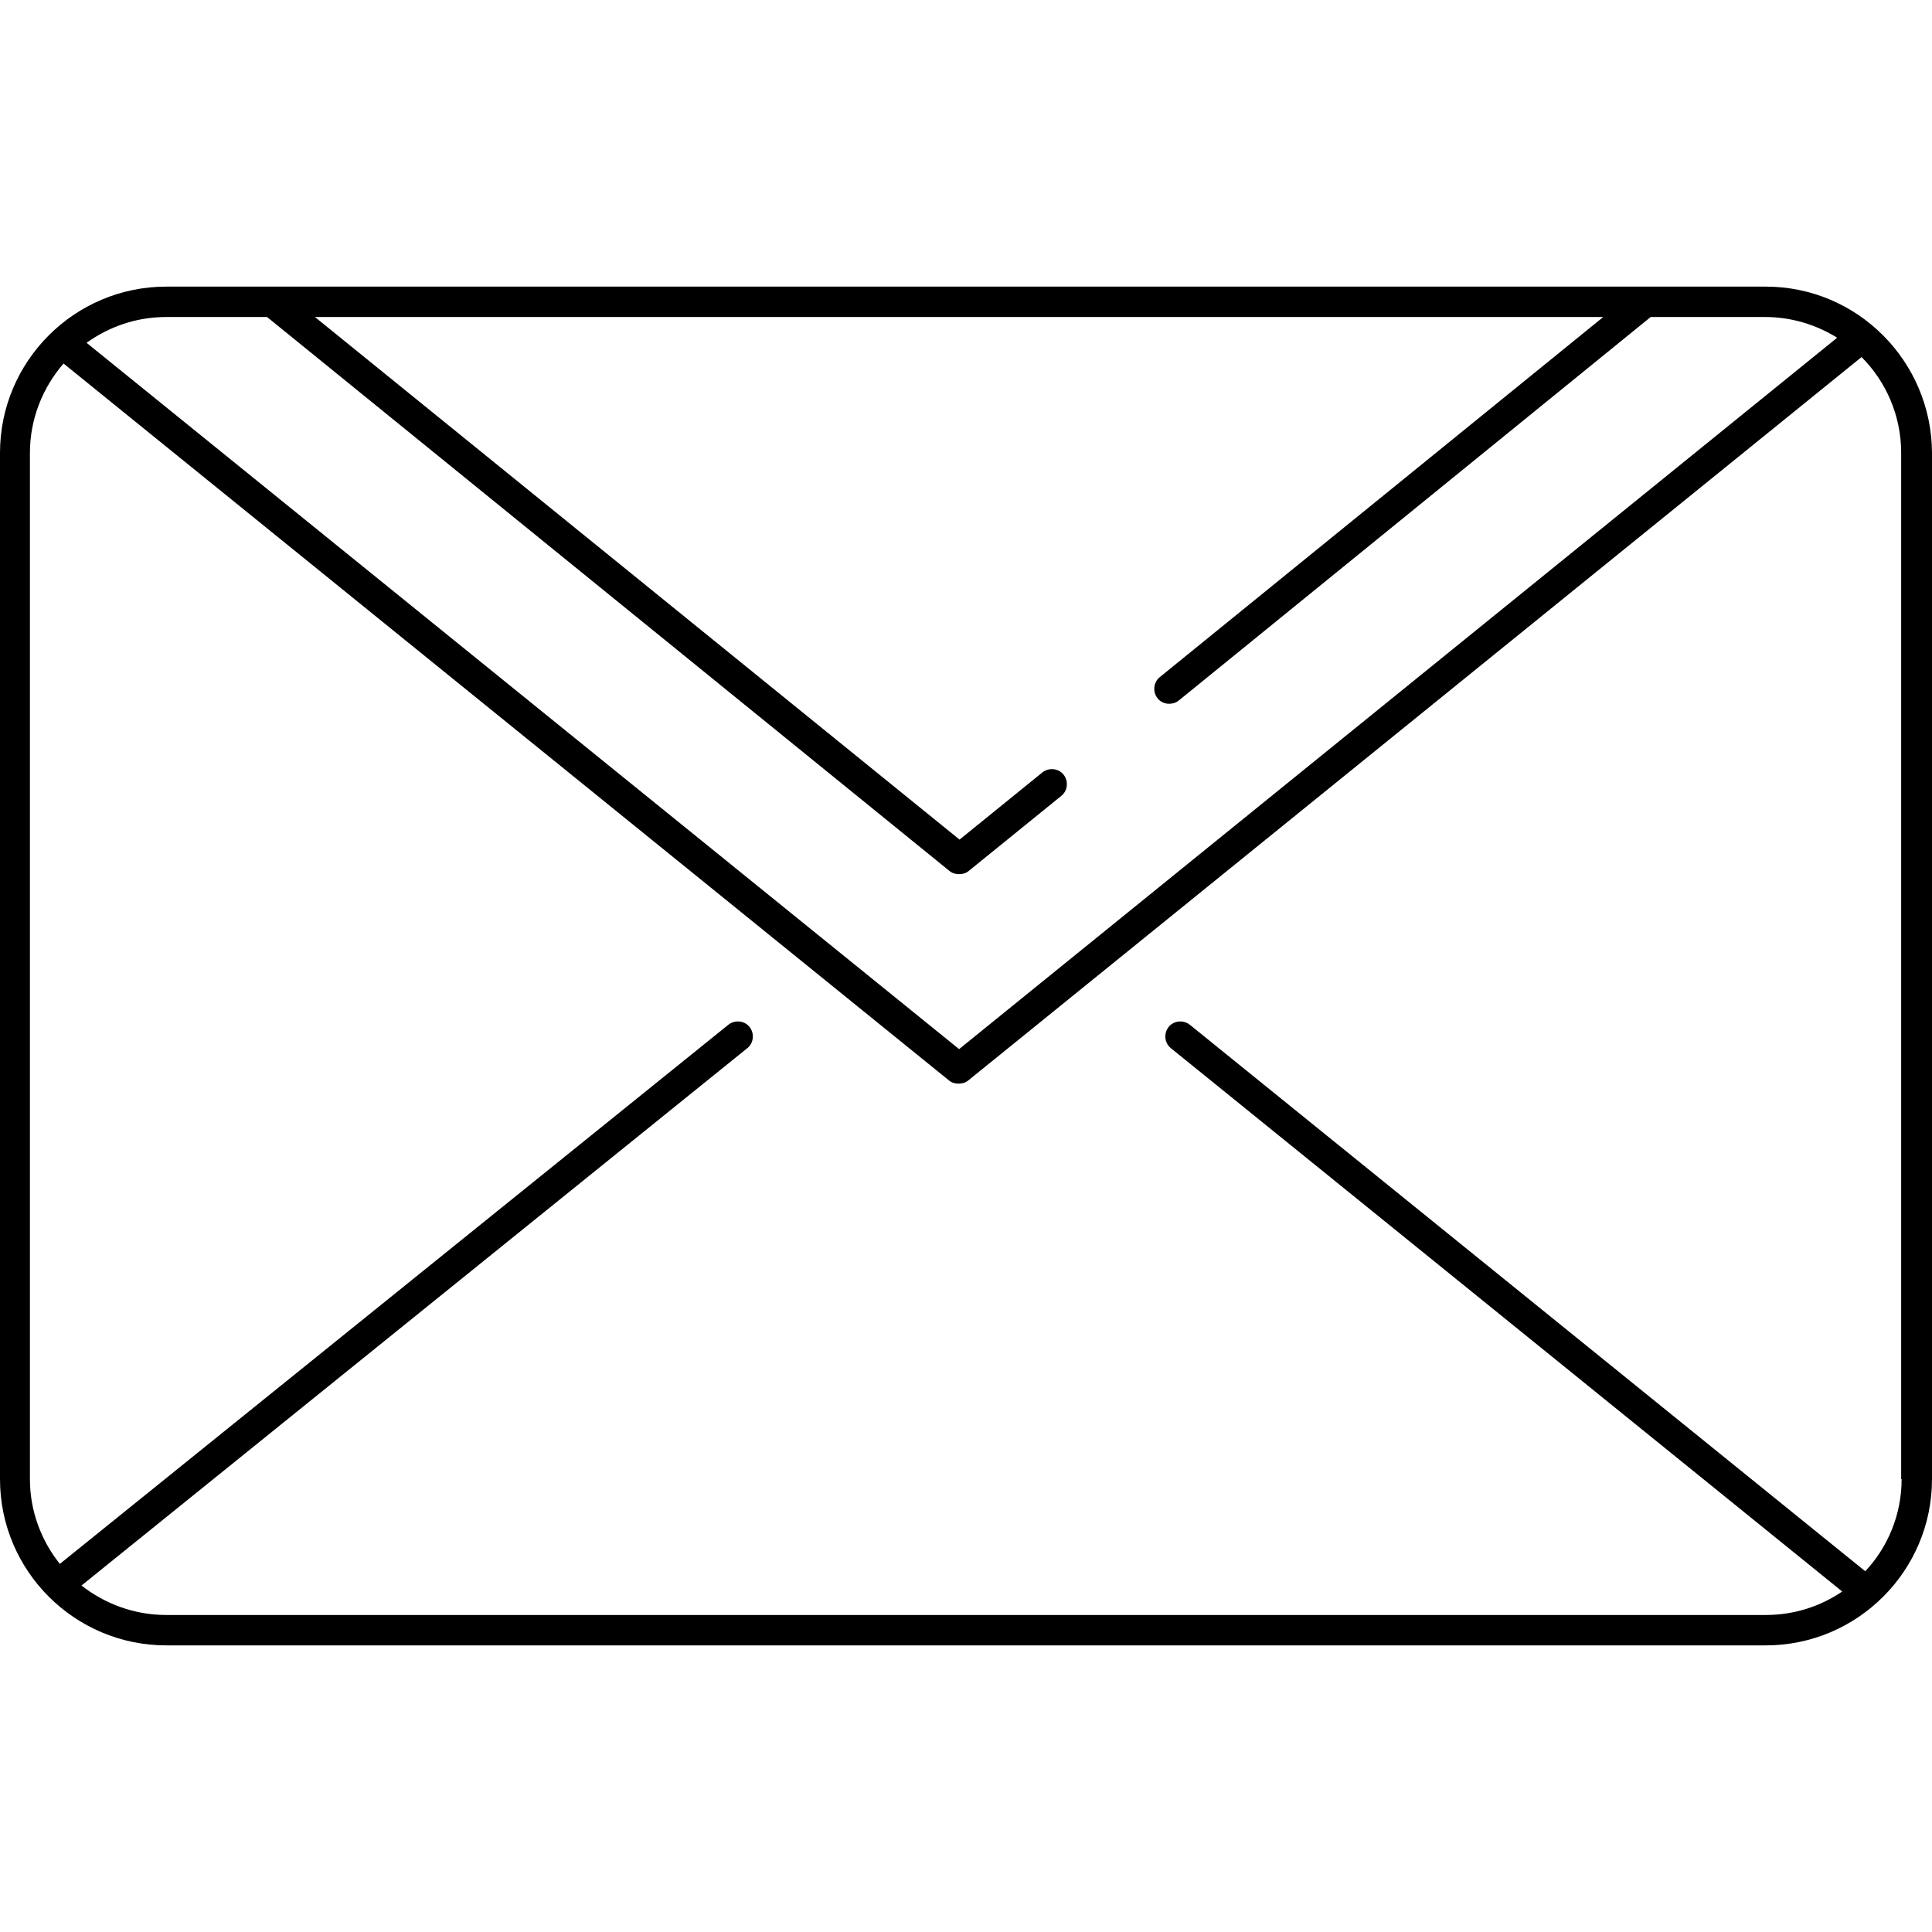 <?xml version="1.0" encoding="iso-8859-1"?>
<!-- Generator: Adobe Illustrator 19.0.0, SVG Export Plug-In . SVG Version: 6.00 Build 0)  -->
<svg version="1.1" id="Layer_1" xmlns="http://www.w3.org/2000/svg" xmlns:xlink="http://www.w3.org/1999/xlink" x="0px" y="0px"
	 viewBox="0 0 512.121 512.121" style="enable-background:new 0 0 512.121 512.121;" xml:space="preserve">
<g>
	<g>
		<path d="M468.062,75.976H44.06C19.772,75.976,0,95.748,0,120.036v272.049c0,24.288,19.772,44.06,44.06,44.06h424.001
			c24.288,0,44.06-19.772,44.06-44.06V120.036C512,95.748,492.35,75.976,468.062,75.976z M44.06,84.031h26.729l180.878,146.826
			c0.732,0.61,1.587,0.854,2.563,0.854c0.976,0,1.831-0.244,2.563-0.854l24.532-19.894c1.709-1.342,1.953-3.905,0.61-5.614
			c-1.342-1.709-3.905-1.953-5.614-0.61l-21.969,17.819L83.482,84.031h341.496l-117.535,95.443c-1.709,1.342-1.953,3.905-0.61,5.614
			c0.732,0.976,1.953,1.465,3.051,1.465c0.854,0,1.831-0.244,2.563-0.854L437.549,84.031h30.391c6.956,0,13.548,2.075,19.04,5.492
			L254.231,278.091L22.945,90.866C28.926,86.595,36.127,84.031,44.06,84.031z M504.067,392.085c0,9.398-3.661,18.063-9.642,24.41
			L315.377,271.623c-1.709-1.342-4.271-1.098-5.614,0.61c-1.343,1.708-1.098,4.271,0.61,5.614l177.949,144.019
			c-5.736,3.905-12.693,6.224-20.26,6.224H44.06c-8.422,0-16.233-2.929-22.457-7.812l176.484-142.432
			c1.709-1.342,1.953-3.905,0.61-5.614c-1.343-1.709-3.905-1.953-5.614-0.61L15.866,414.543c-4.882-6.102-7.934-13.914-7.934-22.457
			V120.036c0-9.032,3.417-17.331,8.91-23.678L251.545,286.39c0.732,0.61,1.587,0.854,2.563,0.854s1.831-0.244,2.563-0.854
			L493.449,94.649c6.468,6.468,10.497,15.5,10.497,25.387v272.049L504.067,392.085L504.067,392.085z"/>
	</g>
</g>
<g>
</g>
<g>
</g>
<g>
</g>
<g>
</g>
<g>
</g>
<g>
</g>
<g>
</g>
<g>
</g>
<g>
</g>
<g>
</g>
<g>
</g>
<g>
</g>
<g>
</g>
<g>
</g>
<g>
</g>
</svg>
